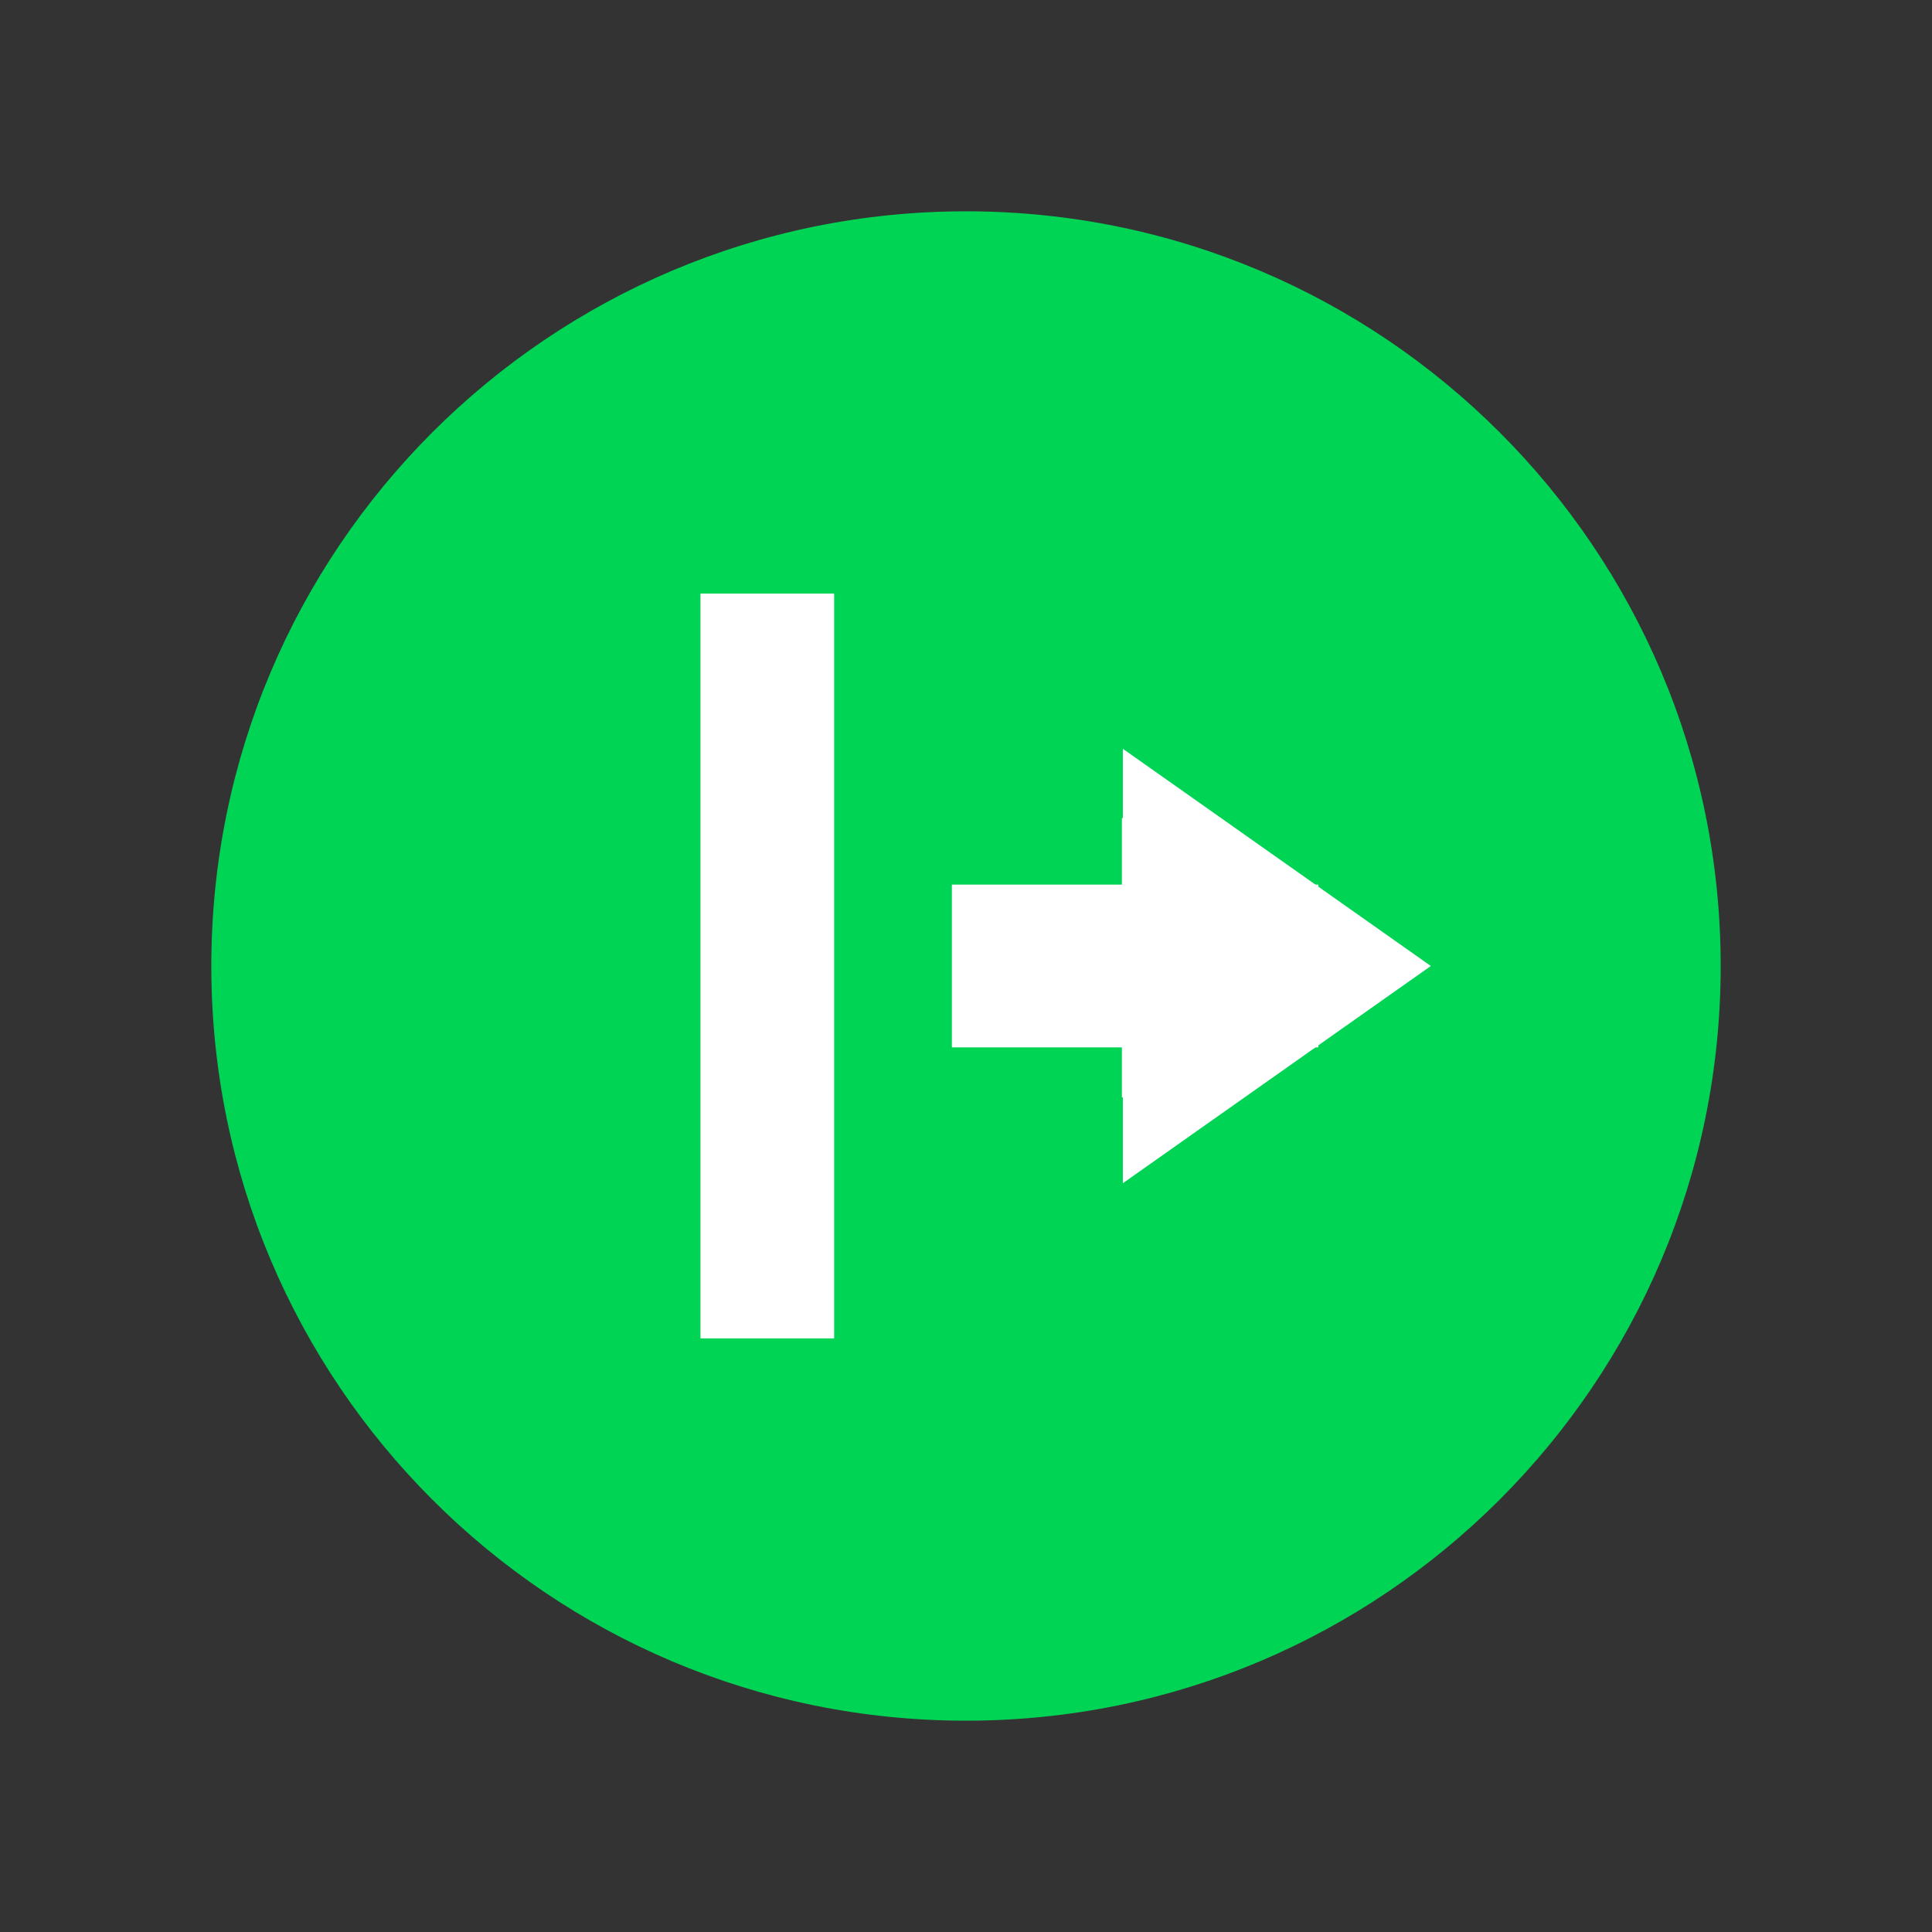 
<svg xmlns="http://www.w3.org/2000/svg" xmlns:xlink="http://www.w3.org/1999/xlink" width="32px" height="32px" viewBox="0 0 32 32" version="1.1">
<rect x="0" y="0" width="32" height="32" fill="#333333" stroke="none"/>
<g id="surface1">
<path style=" stroke:none;fill-rule:evenodd;fill:rgb(0%,83.137%,33.333%);fill-opacity:1;" d="M 16 3.5 C 22.902 3.5 28.5 9.094 28.5 16 C 28.5 22.906 22.902 28.5 16 28.5 C 9.098 28.5 3.5 22.906 3.5 16 C 3.5 9.094 9.098 3.5 16 3.5 Z M 16 3.5 "/>
<path style=" stroke:none;fill-rule:nonzero;fill:rgb(100%,100%,100%);fill-opacity:1;" d="M 23.699 16 L 18.598 12.402 L 18.598 13.875 L 21.613 16 L 18.598 18.125 L 18.598 19.598 Z M 23.699 16 "/>
<path style=" stroke:none;fill-rule:nonzero;fill:rgb(100%,100%,100%);fill-opacity:1;" d="M 13.816 9.832 L 11.602 9.832 L 11.602 22.168 L 13.816 22.168 Z M 13.816 9.832 "/>
<path style=" stroke:none;fill-rule:nonzero;fill:rgb(100%,100%,100%);fill-opacity:1;" d="M 21.836 14.652 L 15.766 14.652 L 15.766 17.348 L 21.836 17.348 Z M 21.836 14.652 "/>
<path style=" stroke:none;fill-rule:nonzero;fill:rgb(100%,100%,100%);fill-opacity:1;" d="M 19.836 13.551 L 18.582 13.551 L 18.582 18.176 L 19.836 18.176 Z M 19.836 13.551 "/>
</g>
</svg>

